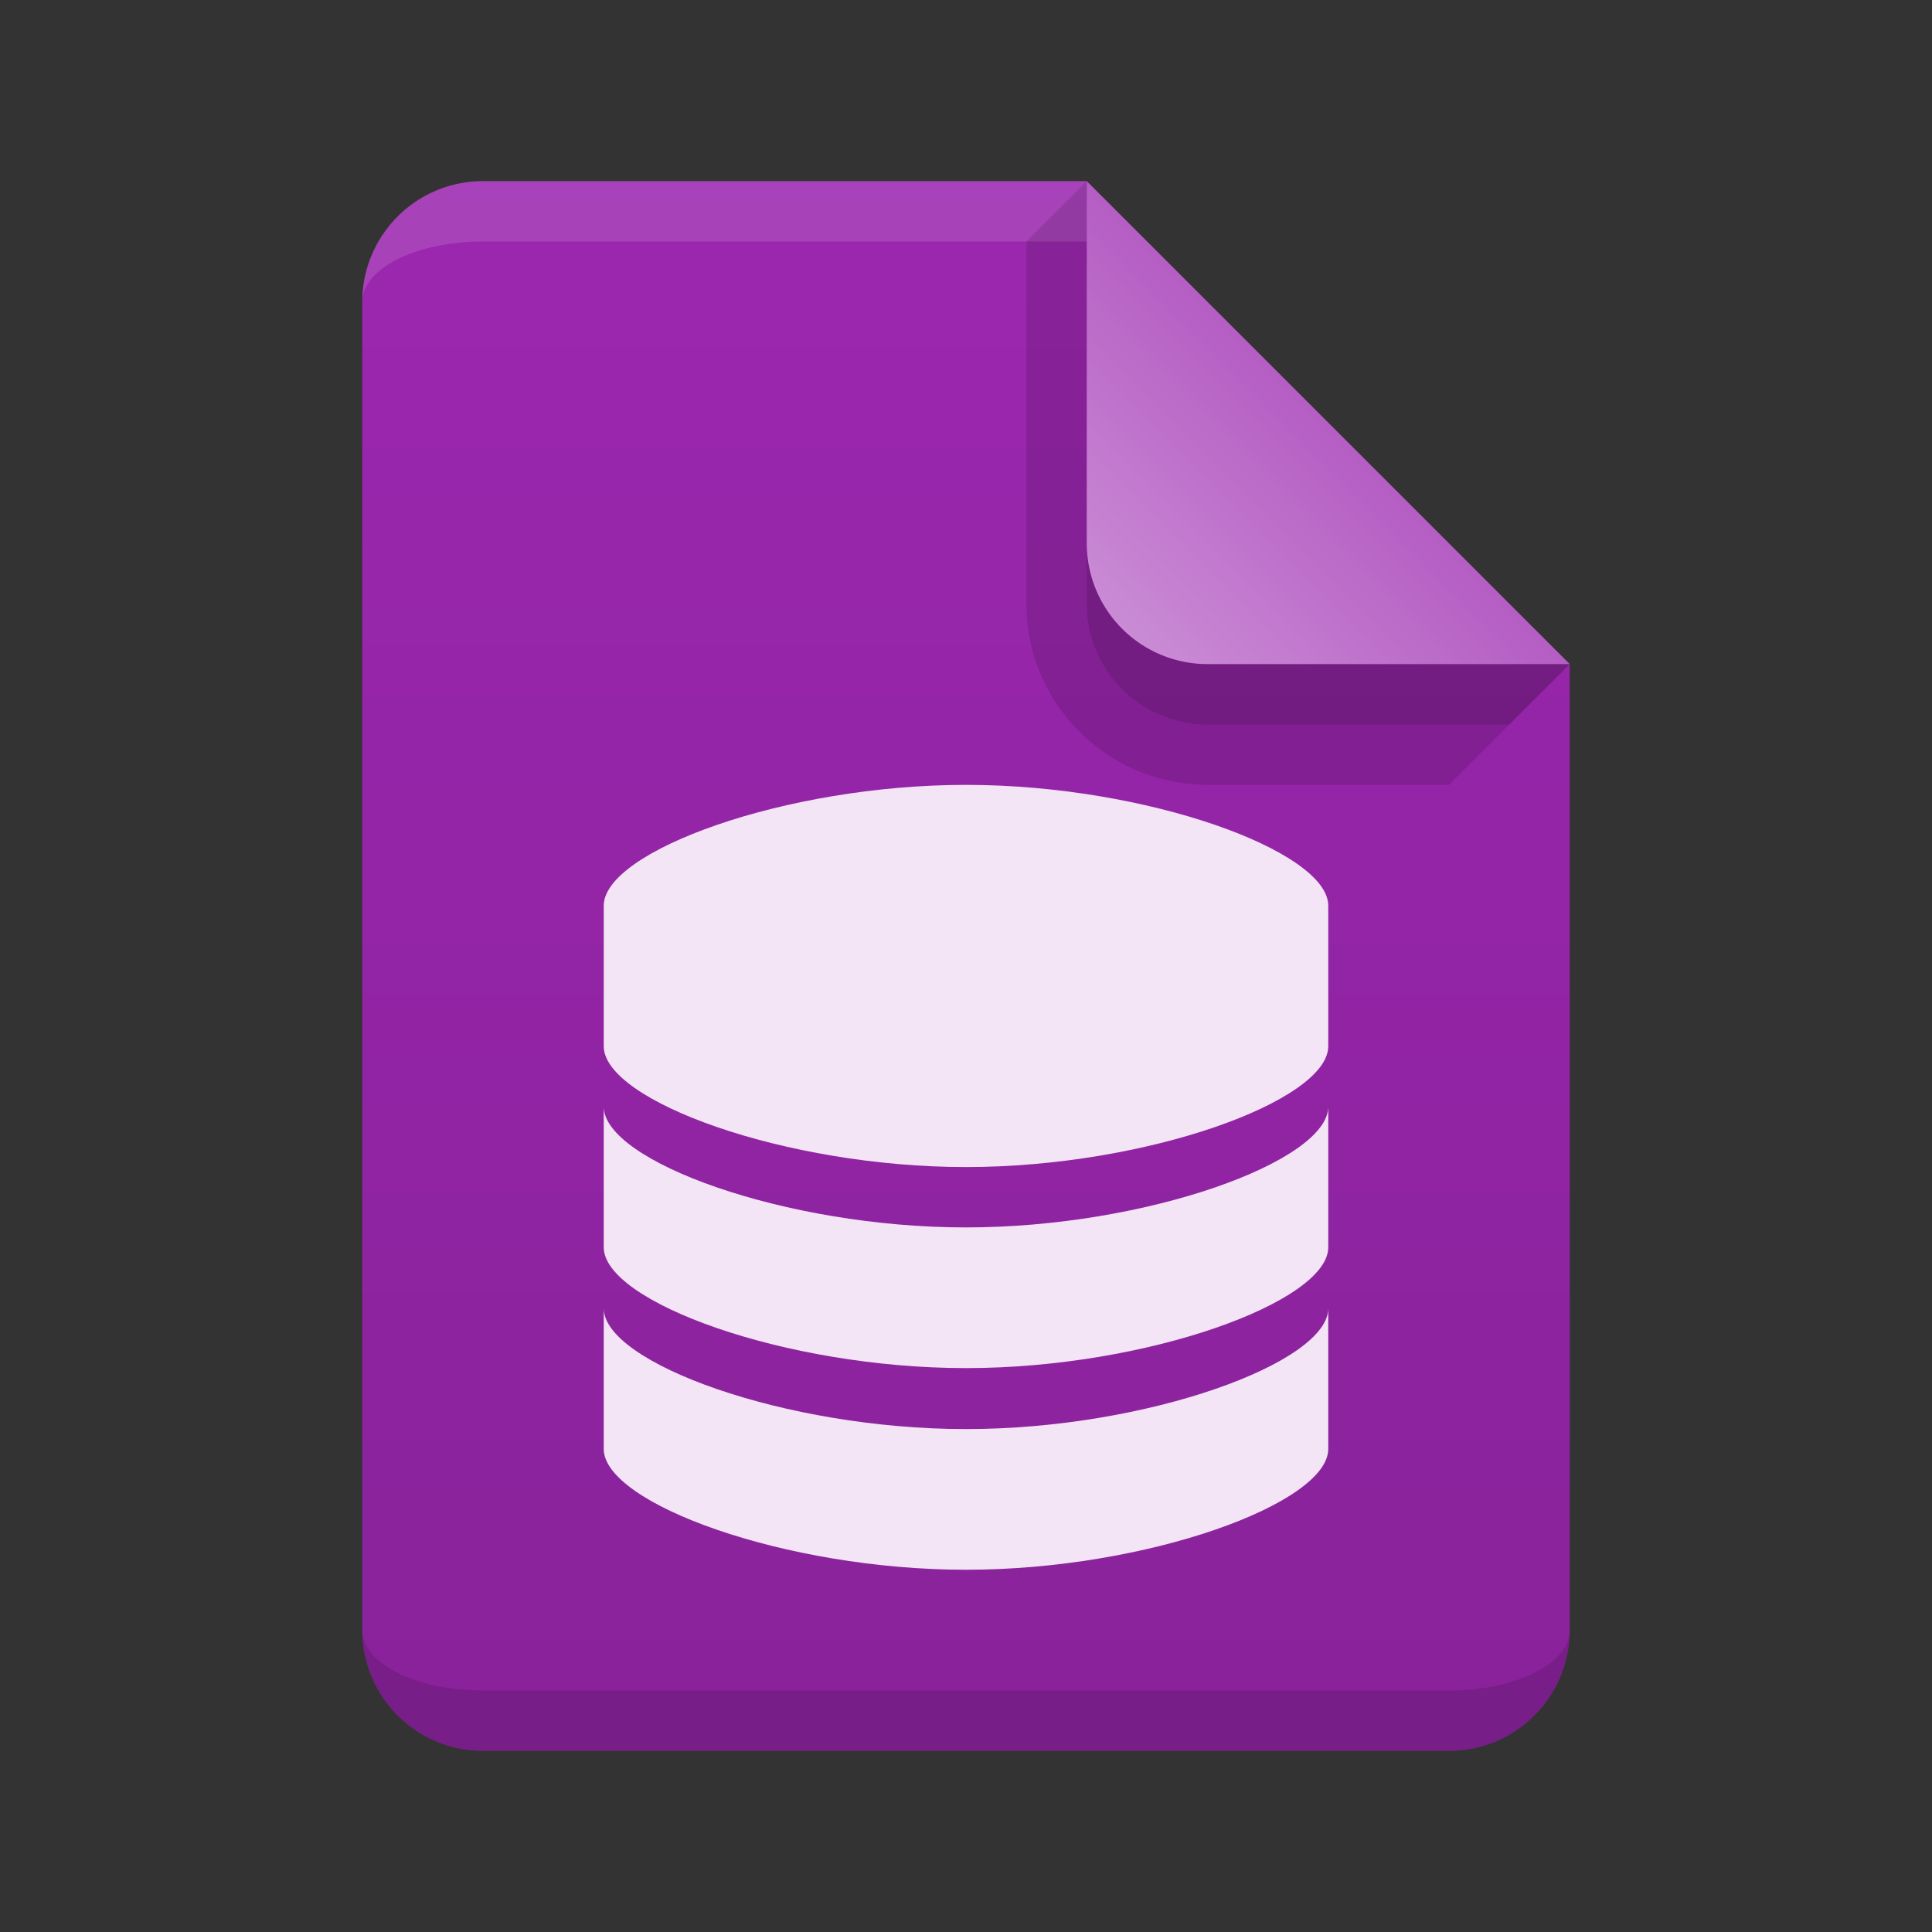 <svg xmlns="http://www.w3.org/2000/svg" viewBox="0 0 32 32">
  <rect x="0" y="0" width="32" height="32" fill="#333333" stroke="none"/>
  <defs>
    <linearGradient id="dark-background-overlay" x1="0%" y1="0%" x2="0%" y2="100%">
      <stop offset="0%" style="stop-color:black;stop-opacity:0"/>
      <stop offset="100%" style="stop-color:black;stop-opacity:0.125"/>
    </linearGradient>
    <linearGradient id="kinked-edge" x1="0%" y1="100%" x2="50%" y2="50%">
      <stop offset="0%" style="stop-color:white;stop-opacity:0.5"/>
      <stop offset="100%" style="stop-color:white;stop-opacity:0.25"/>
    </linearGradient>
    <style type="text/css">
      .document-background { fill: #9C27B0 /* Purple 500 */ }
      .symbol { fill: #F3E5F5 /* Purple 50 */ }
      .lighten { fill: white; fill-opacity: 0.125 }
      .darken { fill:black; fill-opacity: 0.125 }
    </style>
  </defs>

  <!-- Document -->
  <path class="document-background" d="m 8,3 a 2,2 0 0 0 -2,2 v 22 a 2,2 0 0 0 2,2 h 16 a 2,2 0 0 0 2,-2 v -16 l -8,-8 z"/>
  <path style="fill:url(#dark-background-overlay)" d="m 8,3 a 2,2 0 0 0 -2,2 v 22 a 2,2 0 0 0 2,2 h 16 a 2,2 0 0 0 2,-2 v -16 h -6 a 2,2 0 0 1 -2,-2 v -6"/>
  <path class="lighten" d="m 8,3 a 2,2 0 0 0 -2,2 a 2,1 0 0 1 2,-1 h 10 v -1 z"/>
  <path class="darken" d="m 8,28 a 2,1 0 0 1 -2,-1 a 2,2 0 0 0 2,2 h 16 a 2,2 0 0 0 2,-2 a 2,1 0 0 1 -2,1"/>

  <g transform="translate(18,3)">
    <path style="fill:url(#kinked-edge)" d="m 0,0 v 6 a 2,2 0 0 0 2,2h 6 z"/>
    <path class="darken" d="m 0,0 l -1,1 v 6 a 3,3 0 0 0 3,3 h 4 l 2,-2 h -6 a 2,2 0 0 1 -2,-2"/>
    <path class="darken" d="m 0,6 v 1 a 2,2 0 0 0 2,2 h 5 l 1,-1 h -6 a 2,2 0 0 1 -2,-2 "/>
  </g>

  <!-- Symbol -->
  <g class="symbol" transform="translate(8,12)">
    <path d="m 2,3 v 2.33 c 0,0.9 3,2 6,2 c 3,0 6,-1.1 6,-2 v -2.33 c 0,-0.9 -3,-2 -6,-2 c -3,0 -6,1.1 -6,2"/>
    <path d="m 2,6.33 v 2.33 c 0,0.9 3,2 6,2 c 3,0 6,-1.1 6,-2 v -2.33 c 0,0.9 -3,2 -6,2 c -3,0 -6,-1.1 -6,-2"/>
    <path d="m 2,9.67 v 2.33 c 0,0.9 3,2 6,2 c 3,0 6,-1.1 6,-2 v -2.33 c 0,0.9 -3,2 -6,2 c -3,0 -6,-1.1 -6,-2"/>
  </g>
</svg>
